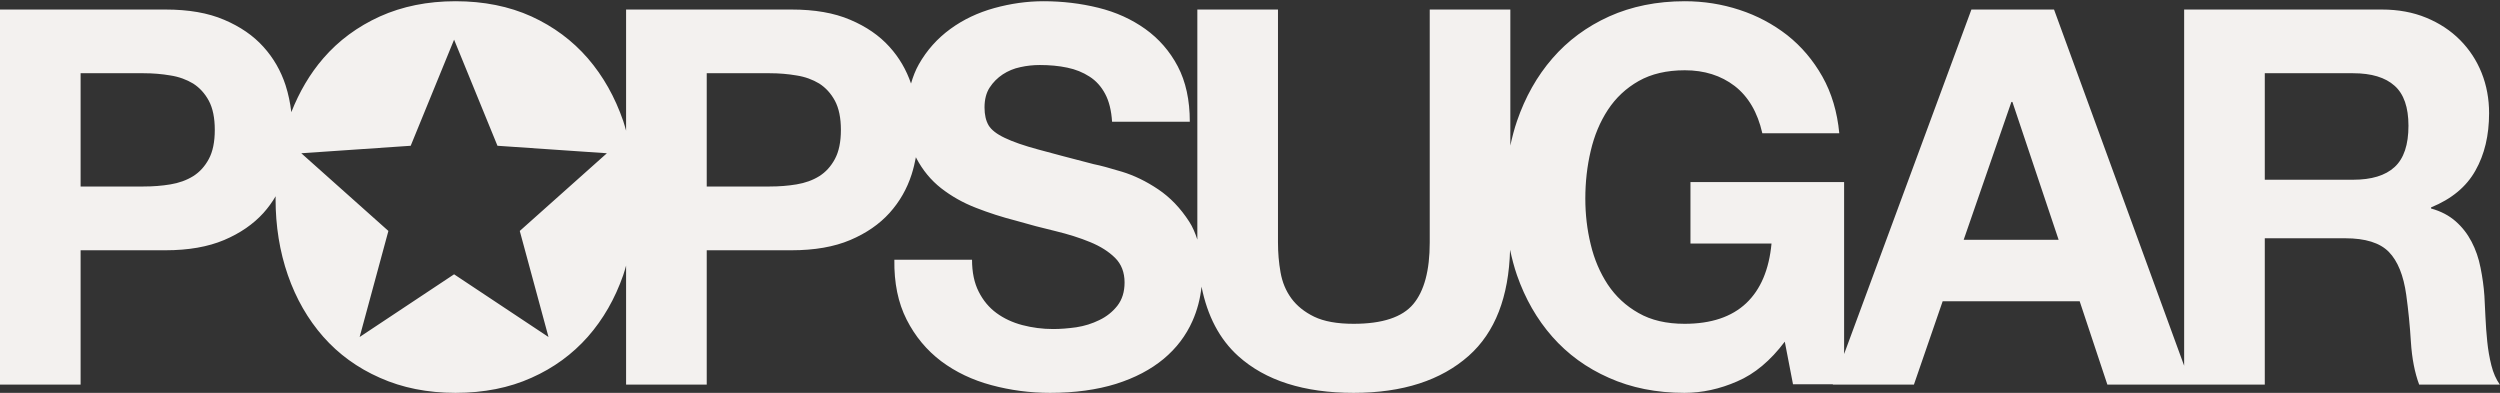 <?xml version="1.0" encoding="UTF-8" standalone="no"?>
<svg width="140px" height="22px" viewBox="0 0 140 22" version="1.1" xmlns="http://www.w3.org/2000/svg" xmlns:xlink="http://www.w3.org/1999/xlink" xmlns:sketch="http://www.bohemiancoding.com/sketch/ns">
    <rect x="0" y="0" width="140" height="22" fill="#333333" stroke="none"/>
    <!-- Generator: Sketch 3.1.1 (8761) - http://www.bohemiancoding.com/sketch -->
    <title>popsugar_default</title>
    <desc>Created with Sketch.</desc>
    <defs></defs>
    <g id="Clients" stroke="none" stroke-width="1" fill="none" fill-rule="evenodd" sketch:type="MSPage">
        <g sketch:type="MSArtboardGroup" transform="translate(-1065, -1538)" id="Group" fill="#F3F1EF">
            <g sketch:type="MSLayerGroup" transform="translate(235, 972)">
                <g id="Popsugar" transform="translate(830, 566)" sketch:type="MSShapeGroup">
                    <g id="popsugar_default">
                        <path d="M134.096,9.356 C133.579,9.831 132.804,10.065 131.772,10.065 L126.828,10.065 L126.828,4.101 L131.772,4.101 C132.804,4.101 133.579,4.337 134.096,4.802 C134.615,5.262 134.874,6.009 134.874,7.042 C134.874,8.109 134.615,8.881 134.096,9.356 L134.096,9.356 Z M109.966,13.428 L112.638,5.709 L112.695,5.709 L115.283,13.428 L109.966,13.428 L109.966,13.428 Z M46.756,8.901 C46.533,9.318 46.24,9.639 45.877,9.867 C45.51,10.094 45.086,10.247 44.604,10.326 C44.123,10.407 43.621,10.444 43.102,10.444 L39.577,10.444 L39.577,4.101 L43.102,4.101 C43.621,4.101 44.123,4.142 44.604,4.225 C45.086,4.299 45.51,4.457 45.877,4.678 C46.24,4.911 46.533,5.231 46.756,5.644 C46.978,6.061 47.09,6.604 47.09,7.273 C47.09,7.946 46.978,8.488 46.756,8.901 L46.756,8.901 Z M29.107,12.933 L30.716,18.872 L25.429,15.361 L20.14,18.872 L21.75,12.933 L16.872,8.582 L22.999,8.163 L25.429,2.221 L27.858,8.163 L33.985,8.582 L29.107,12.933 L29.107,12.933 Z M11.695,8.901 C11.473,9.318 11.179,9.639 10.815,9.867 C10.448,10.094 10.023,10.247 9.542,10.326 C9.06,10.407 8.56,10.444 8.038,10.444 L4.514,10.444 L4.514,4.101 L8.038,4.101 C8.56,4.101 9.06,4.142 9.542,4.225 C10.023,4.299 10.448,4.457 10.815,4.678 C11.179,4.911 11.473,5.231 11.695,5.644 C11.918,6.061 12.028,6.604 12.028,7.273 C12.028,7.946 11.918,8.488 11.695,8.901 L11.695,8.901 Z M139.517,20.461 C139.412,20.041 139.333,19.597 139.286,19.129 C139.237,18.658 139.206,18.202 139.185,17.751 C139.167,17.299 139.146,16.907 139.127,16.576 C139.091,16.047 139.017,15.518 138.91,14.991 C138.808,14.462 138.639,13.978 138.41,13.54 C138.179,13.097 137.884,12.717 137.519,12.396 C137.154,12.074 136.697,11.83 136.14,11.676 L136.14,11.614 C137.288,11.144 138.118,10.459 138.625,9.55 C139.135,8.652 139.389,7.581 139.389,6.338 C139.389,5.535 139.251,4.784 138.972,4.085 C138.695,3.391 138.292,2.774 137.767,2.244 C137.238,1.711 136.606,1.295 135.866,0.991 C135.132,0.687 134.301,0.534 133.383,0.534 L122.312,0.534 L122.312,20.481 L115.026,0.534 L110.399,0.534 L103.27,19.825 L103.27,10.195 L94.666,10.195 L94.666,13.637 L99.205,13.637 C99.068,15.096 98.599,16.211 97.788,16.979 C96.973,17.747 95.824,18.133 94.335,18.133 C93.323,18.133 92.463,17.935 91.756,17.528 C91.049,17.131 90.478,16.596 90.036,15.935 C89.598,15.269 89.278,14.52 89.08,13.689 C88.876,12.854 88.778,12.001 88.778,11.121 C88.778,10.203 88.876,9.311 89.08,8.451 C89.281,7.587 89.602,6.822 90.042,6.15 C90.484,5.478 91.058,4.939 91.765,4.538 C92.475,4.136 93.337,3.935 94.352,3.935 C95.443,3.935 96.374,4.228 97.141,4.815 C97.904,5.405 98.425,6.289 98.691,7.464 L103,7.464 C102.887,6.266 102.57,5.208 102.054,4.289 C101.535,3.371 100.882,2.6 100.087,1.971 C99.288,1.35 98.399,0.875 97.413,0.553 C96.427,0.23 95.406,0.069 94.352,0.069 C92.781,0.069 91.368,0.357 90.113,0.92 C88.856,1.49 87.799,2.272 86.936,3.268 C86.07,4.265 85.412,5.44 84.953,6.775 C84.799,7.221 84.681,7.683 84.579,8.154 L84.579,0.534 L80.065,0.534 L80.065,13.578 C80.065,15.146 79.758,16.296 79.143,17.03 C78.527,17.764 77.414,18.133 75.802,18.133 C74.88,18.133 74.145,18 73.597,17.737 C73.049,17.471 72.622,17.126 72.315,16.707 C72.007,16.286 71.807,15.804 71.71,15.251 C71.613,14.705 71.567,14.146 71.567,13.578 L71.567,0.534 L67.051,0.534 L67.051,13.419 C66.933,13.052 66.788,12.706 66.593,12.408 C66.105,11.652 65.527,11.05 64.858,10.602 C64.187,10.151 63.513,9.825 62.835,9.618 C62.157,9.413 61.625,9.267 61.244,9.192 C59.963,8.861 58.923,8.587 58.13,8.369 C57.336,8.154 56.717,7.939 56.266,7.721 C55.816,7.509 55.515,7.273 55.362,7.02 C55.211,6.762 55.133,6.43 55.133,6.019 C55.133,5.569 55.23,5.197 55.42,4.904 C55.611,4.61 55.856,4.364 56.152,4.167 C56.448,3.975 56.777,3.834 57.139,3.76 C57.502,3.678 57.868,3.641 58.23,3.641 C58.784,3.641 59.298,3.688 59.767,3.788 C60.234,3.883 60.649,4.054 61.013,4.289 C61.377,4.521 61.671,4.846 61.889,5.259 C62.109,5.669 62.236,6.19 62.276,6.816 L66.629,6.816 C66.629,5.6 66.403,4.569 65.955,3.716 C65.507,2.865 64.898,2.169 64.136,1.623 C63.37,1.076 62.496,0.68 61.512,0.436 C60.527,0.193 59.501,0.069 58.433,0.069 C57.515,0.069 56.599,0.199 55.681,0.452 C54.763,0.707 53.943,1.094 53.219,1.623 C52.493,2.152 51.903,2.811 51.454,3.603 C51.266,3.935 51.127,4.297 51.017,4.678 C50.756,3.913 50.356,3.223 49.812,2.624 C49.246,1.995 48.515,1.49 47.612,1.108 C46.71,0.721 45.616,0.534 44.33,0.534 L35.061,0.534 L35.061,7.319 C35.008,7.138 34.962,6.952 34.9,6.775 C34.44,5.44 33.78,4.265 32.92,3.268 C32.056,2.272 31.005,1.49 29.76,0.92 C28.515,0.357 27.098,0.069 25.51,0.069 C23.94,0.069 22.528,0.357 21.276,0.92 C20.021,1.49 18.962,2.272 18.102,3.268 C17.35,4.138 16.76,5.151 16.314,6.281 C16.253,5.767 16.15,5.263 15.991,4.771 C15.729,3.969 15.318,3.248 14.752,2.624 C14.187,1.995 13.453,1.49 12.551,1.108 C11.65,0.721 10.555,0.534 9.268,0.534 L0,0.534 L0,21.536 L4.514,21.536 L4.514,14.015 L9.267,14.015 C10.551,14.015 11.644,13.824 12.55,13.442 C13.451,13.06 14.185,12.553 14.752,11.927 C15.015,11.634 15.241,11.322 15.437,10.99 C15.437,11.04 15.432,11.088 15.432,11.138 C15.432,12.664 15.662,14.087 16.121,15.409 C16.58,16.726 17.241,17.879 18.102,18.857 C18.962,19.833 20.021,20.605 21.276,21.157 C22.528,21.717 23.94,22 25.51,22 C27.098,22 28.515,21.717 29.76,21.157 C31.005,20.605 32.056,19.833 32.92,18.857 C33.78,17.879 34.44,16.726 34.9,15.409 C34.962,15.233 35.008,15.053 35.061,14.873 L35.061,21.536 L39.577,21.536 L39.577,14.015 L44.327,14.015 C45.613,14.015 46.71,13.824 47.612,13.442 C48.513,13.06 49.246,12.553 49.812,11.927 C50.378,11.298 50.792,10.578 51.053,9.761 C51.154,9.444 51.229,9.124 51.291,8.801 C51.298,8.817 51.304,8.835 51.311,8.85 C51.668,9.529 52.13,10.09 52.703,10.54 C53.278,10.987 53.925,11.356 54.655,11.638 C55.379,11.923 56.129,12.161 56.891,12.357 C57.637,12.573 58.374,12.769 59.101,12.94 C59.828,13.117 60.478,13.321 61.052,13.559 C61.625,13.794 62.087,14.087 62.443,14.439 C62.796,14.787 62.976,15.251 62.976,15.818 C62.976,16.347 62.839,16.777 62.572,17.123 C62.302,17.464 61.967,17.732 61.564,17.924 C61.161,18.122 60.732,18.257 60.27,18.328 C59.81,18.392 59.379,18.426 58.978,18.426 C58.384,18.426 57.807,18.351 57.251,18.205 C56.695,18.058 56.213,17.831 55.801,17.528 C55.388,17.225 55.056,16.828 54.809,16.337 C54.559,15.848 54.434,15.251 54.434,14.544 L50.084,14.544 C50.065,15.842 50.292,16.954 50.771,17.897 C51.25,18.84 51.896,19.614 52.708,20.229 C53.523,20.837 54.457,21.283 55.52,21.568 C56.58,21.854 57.676,22 58.805,22 C60.202,22 61.429,21.827 62.491,21.499 C63.552,21.165 64.443,20.696 65.159,20.102 C65.877,19.505 66.416,18.792 66.78,17.972 C67.048,17.369 67.215,16.727 67.286,16.053 C67.614,17.695 68.293,18.994 69.34,19.939 C70.863,21.312 73.021,22 75.802,22 C78.546,22 80.694,21.303 82.25,19.924 C83.727,18.61 84.493,16.626 84.564,13.987 C84.669,14.473 84.79,14.948 84.95,15.409 C85.409,16.726 86.069,17.879 86.93,18.857 C87.791,19.833 88.845,20.605 90.099,21.157 C91.349,21.717 92.759,22 94.327,22 C95.32,22 96.307,21.785 97.281,21.358 C98.257,20.942 99.146,20.198 99.948,19.133 L100.408,21.518 L102.644,21.518 L102.637,21.536 L107.18,21.536 L108.789,16.871 L116.462,16.871 L118.012,21.536 L126.828,21.536 L126.828,13.343 L131.334,13.343 C132.462,13.343 133.276,13.598 133.775,14.107 C134.271,14.616 134.598,15.418 134.75,16.515 C134.866,17.354 134.955,18.238 135.011,19.157 C135.07,20.075 135.224,20.867 135.473,21.536 L139.99,21.536 C139.78,21.239 139.624,20.885 139.517,20.461 L139.517,20.461 Z" id="Fill-1"></path>
                    </g>
                </g>
            </g>
        </g>
    </g>
</svg>
